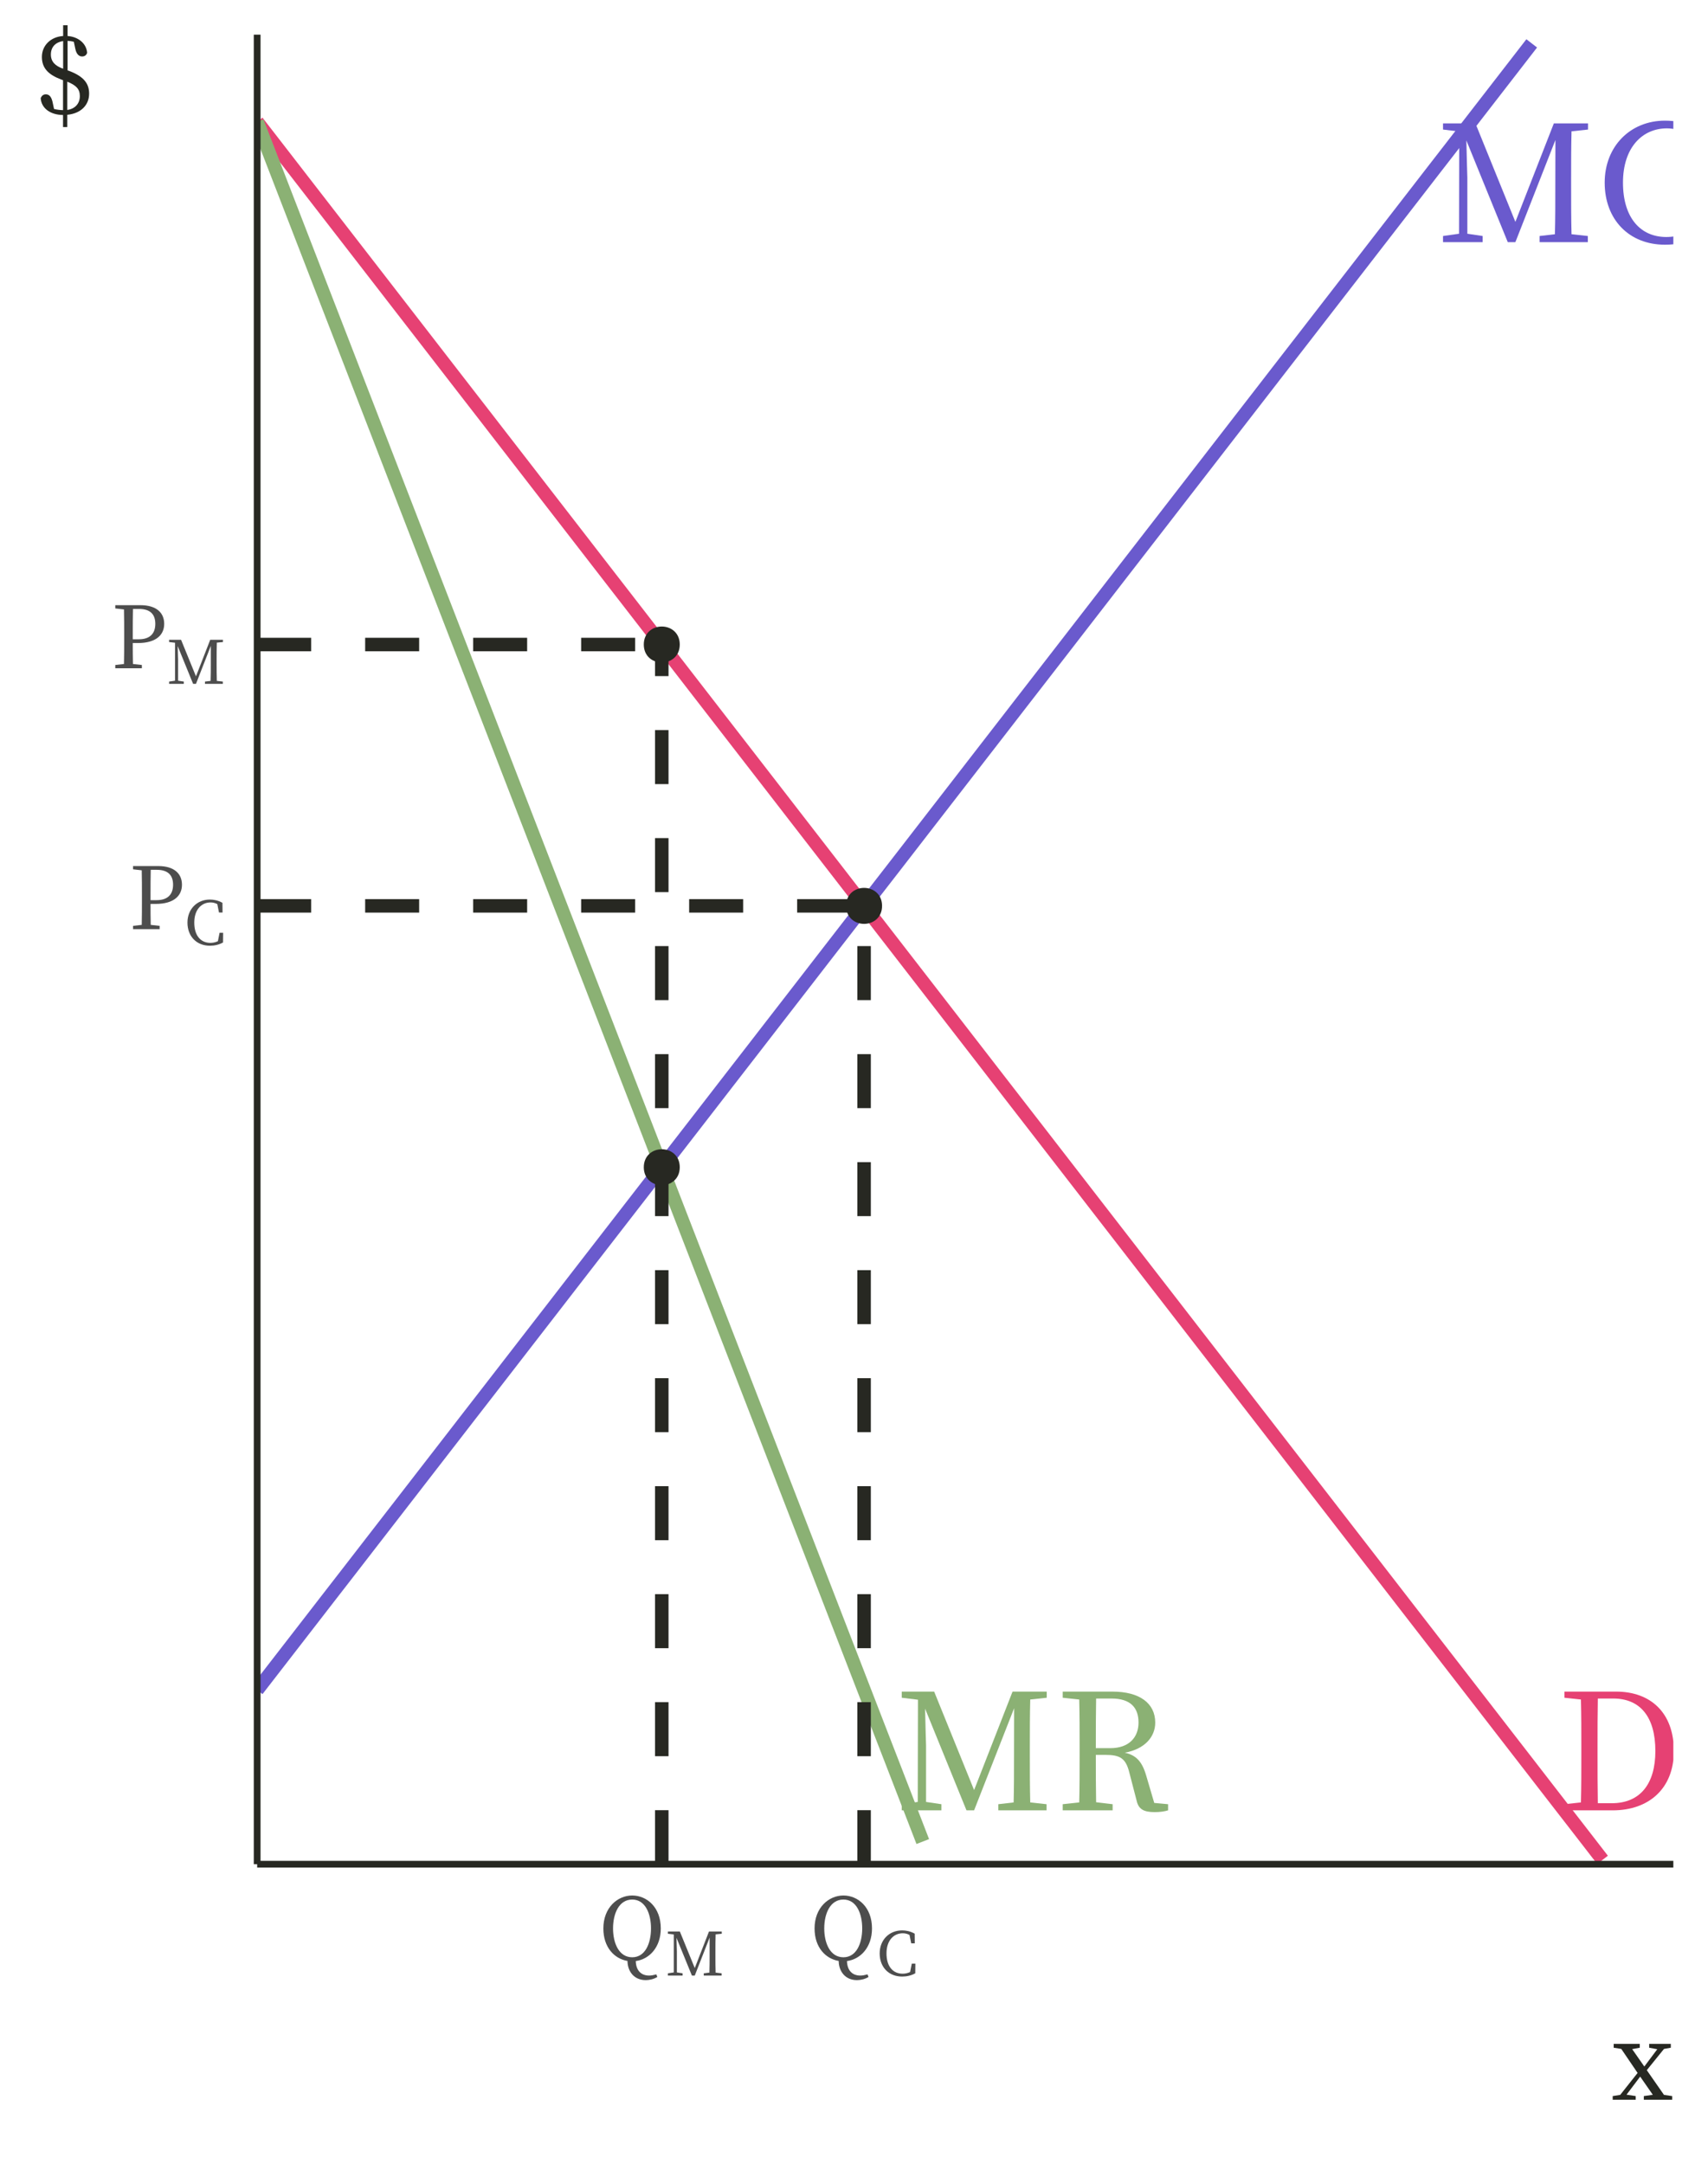 <?xml version="1.0" encoding="UTF-8"?>
<svg xmlns="http://www.w3.org/2000/svg" xmlns:xlink="http://www.w3.org/1999/xlink" width="270pt" height="342pt" viewBox="0 0 270 342" version="1.1">
<defs>
<g>
<symbol overflow="visible" id="glyph0-0">
<path style="stroke:none;" d="M 2.562 3.078 L 23.047 3.078 L 23.047 -22.531 L 2.562 -22.531 Z M 12.812 -10.781 L 4.656 -21.25 L 20.953 -21.25 Z M 13.625 -9.734 L 21.766 -20.203 L 21.766 0.75 Z M 4.656 1.797 L 12.812 -8.688 L 20.953 1.797 Z M 3.844 -20.203 L 11.984 -9.734 L 3.844 0.75 Z M 3.844 -20.203 "/>
</symbol>
<symbol overflow="visible" id="glyph0-1">
<path style="stroke:none;" d="M 24 -17.797 L 24 -18.766 L 18.594 -18.766 L 12.516 -3.203 L 6.203 -18.766 L 1.078 -18.766 L 1.078 -17.797 L 3.641 -17.484 L 3.609 -1.328 L 1.078 -0.969 L 1.078 0 L 7.344 0 L 7.344 -0.969 L 4.922 -1.328 L 4.922 -10.219 C 4.922 -10.344 4.812 -13.625 4.766 -16.078 L 11.312 0 L 12.516 0 L 18.844 -16.141 L 18.828 -8.609 C 18.828 -6.141 18.828 -3.688 18.766 -1.25 L 16.344 -0.969 L 16.344 0 L 23.969 0 L 23.969 -0.969 L 21.391 -1.25 C 21.328 -3.734 21.328 -6.219 21.328 -8.688 L 21.328 -10.062 C 21.328 -12.578 21.328 -15.078 21.391 -17.516 Z M 24 -17.797 "/>
</symbol>
<symbol overflow="visible" id="glyph0-2">
<path style="stroke:none;" d="M 15 -5.078 L 14.312 -1.516 C 13.234 -1 12.141 -0.812 11.094 -0.812 C 7.062 -0.812 4.25 -3.797 4.25 -9.406 C 4.25 -14.984 7.328 -17.984 11.188 -17.984 C 12.141 -17.984 13.094 -17.766 14.062 -17.281 L 14.75 -13.703 L 16.281 -13.703 L 16.234 -17.828 C 14.391 -18.906 12.5 -19.203 10.891 -19.203 C 5.406 -19.203 1.359 -15.141 1.359 -9.406 C 1.359 -3.562 5.219 0.406 10.891 0.406 C 12.875 0.406 14.75 0 16.5 -0.953 L 16.547 -5.078 Z M 15 -5.078 "/>
</symbol>
<symbol overflow="visible" id="glyph0-3">
<path style="stroke:none;" d="M 6.531 -1.125 C 6.484 -3.656 6.484 -6.219 6.484 -9.062 L 6.484 -10.031 C 6.484 -12.625 6.484 -15.188 6.531 -17.672 L 8.969 -17.672 C 13.219 -17.672 15.625 -14.781 15.625 -9.375 C 15.625 -4.172 13.219 -1.125 8.734 -1.125 Z M 1.25 -18.766 L 1.25 -17.797 L 3.859 -17.516 C 3.922 -15.062 3.922 -12.547 3.922 -10.031 L 3.922 -9.062 C 3.922 -6.219 3.922 -3.719 3.859 -1.25 L 1.25 -0.969 L 1.25 0 L 8.906 0 C 14.5 0 18.547 -3.359 18.547 -9.375 C 18.547 -15.422 14.875 -18.766 9.422 -18.766 Z M 1.25 -18.766 "/>
</symbol>
<symbol overflow="visible" id="glyph0-4">
<path style="stroke:none;" d="M 6.484 -9.828 C 6.484 -12.734 6.484 -15.188 6.531 -17.672 L 8.969 -17.672 C 11.906 -17.672 13.234 -16.281 13.234 -13.875 C 13.234 -11.547 11.75 -9.828 8.766 -9.828 Z M 15.719 -1.172 L 14.422 -5.578 C 13.781 -7.734 12.828 -8.734 11.062 -9.109 C 14.266 -9.688 15.875 -11.656 15.875 -13.859 C 15.875 -16.953 13.375 -18.766 9.109 -18.766 L 1.25 -18.766 L 1.25 -17.797 L 3.859 -17.516 C 3.922 -15.062 3.922 -12.578 3.922 -10.062 L 3.922 -8.688 C 3.922 -6.172 3.922 -3.719 3.859 -1.25 L 1.25 -0.969 L 1.25 0 L 9.141 0 L 9.141 -0.969 L 6.531 -1.281 C 6.484 -3.688 6.484 -6.141 6.484 -8.766 L 7.969 -8.766 C 10.297 -8.766 11.219 -8.25 11.781 -5.969 L 12.938 -1.516 C 13.234 -0.203 14.031 0.281 15.781 0.281 C 16.641 0.281 17.359 0.172 17.906 0 L 17.906 -0.969 Z M 15.719 -1.172 "/>
</symbol>
<symbol overflow="visible" id="glyph1-0">
<path style="stroke:none;" d="M 1.359 1.625 L 12.234 1.625 L 12.234 -11.969 L 1.359 -11.969 Z M 6.797 -5.719 L 2.469 -11.281 L 11.125 -11.281 Z M 7.234 -5.172 L 11.547 -10.719 L 11.547 0.391 Z M 2.469 0.953 L 6.797 -4.609 L 11.125 0.953 Z M 2.031 -10.719 L 6.359 -5.172 L 2.031 0.391 Z M 2.031 -10.719 "/>
</symbol>
<symbol overflow="visible" id="glyph1-1">
<path style="stroke:none;" d="M 4.422 -9.375 C 6.203 -9.375 7 -8.516 7 -7.016 C 7 -5.578 6.25 -4.578 4.391 -4.578 L 3.438 -4.578 L 3.438 -5.344 C 3.438 -6.703 3.438 -8.062 3.469 -9.375 Z M 4.234 -3.984 C 7.234 -3.984 8.406 -5.359 8.406 -7.016 C 8.406 -8.781 7.156 -9.969 4.656 -9.969 L 0.672 -9.969 L 0.672 -9.453 L 2.047 -9.297 C 2.078 -8 2.078 -6.672 2.078 -5.344 L 2.078 -4.609 C 2.078 -3.281 2.078 -1.969 2.047 -0.672 L 0.672 -0.516 L 0.672 0 L 4.875 0 L 4.875 -0.516 L 3.469 -0.672 C 3.438 -1.812 3.438 -2.875 3.438 -3.984 Z M 4.234 -3.984 "/>
</symbol>
<symbol overflow="visible" id="glyph1-2">
<path style="stroke:none;" d="M 2.25 -4.984 C 2.25 -7.328 3.188 -9.547 5.281 -9.547 C 7.344 -9.547 8.25 -7.328 8.25 -4.984 C 8.25 -2.641 7.344 -0.422 5.281 -0.422 C 3.188 -0.422 2.25 -2.641 2.25 -4.984 Z M 9.094 2.281 C 8.625 2.406 8.281 2.469 7.953 2.469 C 6.672 2.469 5.875 1.641 5.844 0.172 C 7.969 -0.109 9.797 -1.984 9.797 -4.984 C 9.797 -8.344 7.578 -10.188 5.281 -10.188 C 2.938 -10.188 0.719 -8.25 0.719 -4.984 C 0.719 -1.969 2.469 -0.188 4.531 0.156 C 4.547 1.781 5.547 3.188 7.422 3.188 C 8.031 3.188 8.734 3.016 9.25 2.688 Z M 9.094 2.281 "/>
</symbol>
<symbol overflow="visible" id="glyph2-0">
<path style="stroke:none;" d="M 0.953 1.141 L 8.562 1.141 L 8.562 -8.375 L 0.953 -8.375 Z M 4.75 -4 L 1.734 -7.891 L 7.781 -7.891 Z M 5.062 -3.609 L 8.094 -7.5 L 8.094 0.281 Z M 1.734 0.672 L 4.75 -3.219 L 7.781 0.672 Z M 1.422 -7.5 L 4.453 -3.609 L 1.422 0.281 Z M 1.422 -7.5 "/>
</symbol>
<symbol overflow="visible" id="glyph2-1">
<path style="stroke:none;" d="M 5.578 -1.891 L 5.312 -0.562 C 4.922 -0.375 4.516 -0.297 4.125 -0.297 C 2.625 -0.297 1.578 -1.406 1.578 -3.5 C 1.578 -5.562 2.719 -6.688 4.156 -6.688 C 4.516 -6.688 4.859 -6.609 5.219 -6.422 L 5.484 -5.094 L 6.047 -5.094 L 6.031 -6.625 C 5.344 -7.016 4.641 -7.141 4.047 -7.141 C 2 -7.141 0.5 -5.625 0.5 -3.5 C 0.5 -1.328 1.938 0.156 4.047 0.156 C 4.781 0.156 5.484 0 6.125 -0.359 L 6.141 -1.891 Z M 5.578 -1.891 "/>
</symbol>
<symbol overflow="visible" id="glyph2-2">
<path style="stroke:none;" d="M 8.922 -6.609 L 8.922 -6.969 L 6.906 -6.969 L 4.656 -1.188 L 2.297 -6.969 L 0.406 -6.969 L 0.406 -6.609 L 1.344 -6.5 L 1.344 -0.5 L 0.406 -0.359 L 0.406 0 L 2.734 0 L 2.734 -0.359 L 1.828 -0.5 L 1.828 -3.797 C 1.828 -3.844 1.781 -5.062 1.766 -5.969 L 4.203 0 L 4.656 0 L 7 -6 L 7 -3.203 C 7 -2.281 7 -1.375 6.969 -0.469 L 6.078 -0.359 L 6.078 0 L 8.906 0 L 8.906 -0.359 L 7.953 -0.469 C 7.922 -1.391 7.922 -2.312 7.922 -3.219 L 7.922 -3.734 C 7.922 -4.672 7.922 -5.609 7.953 -6.516 Z M 8.922 -6.609 "/>
</symbol>
<symbol overflow="visible" id="glyph3-0">
<path style="stroke:none;" d="M 1.703 2.047 L 15.297 2.047 L 15.297 -14.953 L 1.703 -14.953 Z M 8.5 -7.156 L 3.094 -14.109 L 13.906 -14.109 Z M 9.047 -6.453 L 14.453 -13.406 L 14.453 0.5 Z M 3.094 1.188 L 8.5 -5.766 L 13.906 1.188 Z M 2.547 -13.406 L 7.953 -6.453 L 2.547 0.5 Z M 2.547 -13.406 "/>
</symbol>
<symbol overflow="visible" id="glyph3-1">
<path style="stroke:none;" d="M 8.281 -0.766 L 5.562 -4.672 L 8.281 -8.031 L 9.359 -8.219 L 9.359 -8.828 L 5.938 -8.828 L 5.938 -8.219 L 7.219 -7.984 L 5.172 -5.25 L 3.25 -8 L 4.453 -8.219 L 4.453 -8.828 L 0.328 -8.828 L 0.328 -8.219 L 1.531 -8.031 L 4.109 -4.234 L 1.359 -0.766 L 0.172 -0.578 L 0.172 0 L 3.812 0 L 3.812 -0.578 L 2.359 -0.797 L 4.516 -3.656 L 6.516 -0.781 L 5.094 -0.578 L 5.094 0 L 9.578 0 L 9.578 -0.578 Z M 8.281 -0.766 "/>
</symbol>
<symbol overflow="visible" id="glyph3-2">
<path style="stroke:none;" d="M 5.156 -5.031 C 6.562 -4.453 7.141 -3.875 7.141 -2.75 C 7.141 -1.547 6.359 -0.734 5.156 -0.562 Z M 4.5 -7.078 C 3.25 -7.516 2.562 -8.188 2.562 -9.328 C 2.562 -10.562 3.359 -11.281 4.5 -11.453 Z M 5.203 -6.812 L 5.203 -11.484 C 5.531 -11.469 5.844 -11.422 6.188 -11.344 L 6.438 -10.172 C 6.641 -9.25 7.109 -9.016 7.5 -9.016 C 7.875 -9.016 8.172 -9.203 8.297 -9.594 C 8.172 -11.078 6.906 -12.125 5.203 -12.25 L 5.203 -13.953 L 4.5 -13.953 L 4.5 -12.25 C 2.531 -12.125 1.141 -10.75 1.141 -8.938 C 1.141 -7.109 2.25 -6.109 4.188 -5.375 L 4.484 -5.266 L 4.484 -0.531 C 4.016 -0.547 3.531 -0.594 3.062 -0.719 L 2.812 -1.891 C 2.594 -2.781 2.203 -3.031 1.766 -3.031 C 1.375 -3.031 1.125 -2.828 0.953 -2.438 C 1.047 -0.828 2.484 0.219 4.484 0.234 L 4.484 2.141 L 5.156 2.141 L 5.156 0.203 C 7.281 0 8.609 -1.312 8.609 -3.141 C 8.609 -4.672 7.844 -5.859 5.328 -6.781 Z M 5.203 -6.812 "/>
</symbol>
</g>
<clipPath id="clip1">
  <path d="M 40.652 5.48 L 244 5.48 L 244 269 L 40.652 269 Z M 40.652 5.48 "/>
</clipPath>
<clipPath id="clip2">
  <path d="M 228 19 L 264.52 19 L 264.52 39 L 228 39 Z M 228 19 "/>
</clipPath>
<clipPath id="clip3">
  <path d="M 40.652 18 L 255 18 L 255 294.652 L 40.652 294.652 Z M 40.652 18 "/>
</clipPath>
<clipPath id="clip4">
  <path d="M 40.652 18 L 147 18 L 147 293 L 40.652 293 Z M 40.652 18 "/>
</clipPath>
<clipPath id="clip5">
  <path d="M 247 267 L 264.52 267 L 264.52 287 L 247 287 Z M 247 267 "/>
</clipPath>
<clipPath id="clip6">
  <path d="M 40.652 142 L 138 142 L 138 145 L 40.652 145 Z M 40.652 142 "/>
</clipPath>
<clipPath id="clip7">
  <path d="M 135 142 L 138 142 L 138 294.652 L 135 294.652 Z M 135 142 "/>
</clipPath>
<clipPath id="clip8">
  <path d="M 103 100 L 106 100 L 106 294.652 L 103 294.652 Z M 103 100 "/>
</clipPath>
<clipPath id="clip9">
  <path d="M 40.652 100 L 106 100 L 106 103 L 40.652 103 Z M 40.652 100 "/>
</clipPath>
</defs>
<g id="surface794">
<rect x="0" y="0" width="270" height="342" style="fill:rgb(100%,100%,100%);fill-opacity:1;stroke:none;"/>
<g clip-path="url(#clip1)" clip-rule="nonzero">
<path style="fill:none;stroke-width:2.134;stroke-linecap:butt;stroke-linejoin:round;stroke:rgb(41.569%,35.294%,80.392%);stroke-opacity:1;stroke-miterlimit:10;" d="M 40.652 267.113 L 42.891 264.219 L 49.605 255.547 L 51.844 252.652 L 54.086 249.762 L 56.324 246.871 L 58.562 243.977 L 65.277 235.305 L 67.516 232.41 L 71.992 226.629 L 74.23 223.734 L 76.473 220.844 L 80.949 215.062 L 83.188 212.168 L 87.664 206.387 L 89.902 203.492 L 96.617 194.82 L 98.859 191.926 L 103.336 186.145 L 105.574 183.25 L 112.289 174.578 L 114.527 171.684 L 116.766 168.793 L 119.008 165.902 L 121.246 163.008 L 127.961 154.336 L 130.199 151.441 L 136.914 142.77 L 139.152 139.875 L 141.395 136.984 L 143.633 134.094 L 145.871 131.199 L 152.586 122.527 L 154.824 119.633 L 159.301 113.852 L 161.539 110.957 L 163.781 108.066 L 168.258 102.285 L 170.496 99.391 L 174.973 93.609 L 177.211 90.715 L 181.688 84.934 L 183.93 82.043 L 186.168 79.148 L 190.645 73.367 L 192.883 70.473 L 199.598 61.801 L 201.836 58.906 L 204.074 56.016 L 206.316 53.125 L 208.555 50.23 L 215.27 41.559 L 217.508 38.664 L 224.223 29.992 L 226.461 27.098 L 228.703 24.207 L 230.941 21.316 L 233.18 18.422 L 239.895 9.75 L 242.133 6.855 "/>
</g>
<g clip-path="url(#clip2)" clip-rule="nonzero">
<g style="fill:rgb(41.569%,35.294%,80.392%);fill-opacity:1;">
  <use xlink:href="#glyph0-1" x="227.035" y="38.273"/>
  <use xlink:href="#glyph0-2" x="252.31" y="38.273"/>
</g>
</g>
<g clip-path="url(#clip3)" clip-rule="nonzero">
<path style="fill:none;stroke-width:2.134;stroke-linecap:butt;stroke-linejoin:round;stroke:rgb(90.196%,25.49%,45.098%);stroke-opacity:1;stroke-miterlimit:10;" d="M 40.652 19.25 L 45.129 25.031 L 47.367 27.926 L 51.844 33.707 L 54.086 36.602 L 60.801 45.273 L 63.039 48.168 L 67.516 53.949 L 69.754 56.844 L 74.23 62.625 L 76.473 65.516 L 78.711 68.41 L 83.188 74.191 L 85.426 77.086 L 92.141 85.758 L 94.379 88.652 L 96.617 91.543 L 98.859 94.434 L 101.098 97.328 L 107.812 106 L 110.051 108.895 L 116.766 117.566 L 119.008 120.461 L 123.484 126.242 L 125.723 129.137 L 132.438 137.809 L 134.676 140.703 L 139.152 146.484 L 141.395 149.379 L 148.109 158.051 L 150.348 160.945 L 154.824 166.727 L 157.062 169.621 L 161.539 175.402 L 163.781 178.293 L 166.02 181.188 L 170.496 186.969 L 172.734 189.863 L 179.449 198.535 L 181.688 201.43 L 183.93 204.32 L 186.168 207.211 L 188.406 210.105 L 195.121 218.777 L 197.359 221.672 L 204.074 230.344 L 206.316 233.238 L 210.793 239.02 L 213.031 241.914 L 219.746 250.586 L 221.984 253.48 L 226.461 259.262 L 228.703 262.156 L 235.418 270.828 L 237.656 273.723 L 242.133 279.504 L 244.371 282.398 L 246.609 285.289 L 248.852 288.18 L 251.09 291.07 L 253.328 293.965 "/>
</g>
<g clip-path="url(#clip4)" clip-rule="nonzero">
<path style="fill:none;stroke-width:2.134;stroke-linecap:butt;stroke-linejoin:round;stroke:rgb(54.51%,69.412%,45.49%);stroke-opacity:1;stroke-miterlimit:10;" d="M 40.652 19.25 L 42.891 25.031 L 47.367 36.602 L 49.605 42.383 L 51.844 48.168 L 54.086 53.949 L 56.324 59.734 L 58.562 65.516 L 63.039 77.086 L 65.277 82.867 L 67.516 88.652 L 69.754 94.434 L 71.992 100.219 L 74.23 106 L 76.473 111.785 L 78.711 117.566 L 83.188 129.137 L 85.426 134.918 L 87.664 140.703 L 89.902 146.484 L 92.141 152.27 L 94.379 158.051 L 96.617 163.836 L 98.859 169.621 L 101.098 175.402 L 103.336 181.188 L 105.574 186.969 L 107.812 192.754 L 110.051 198.535 L 114.527 210.105 L 116.766 215.887 L 119.008 221.672 L 121.246 227.453 L 123.484 233.238 L 125.723 239.02 L 127.961 244.805 L 130.199 250.586 L 134.676 262.156 L 136.914 267.938 L 139.152 273.723 L 141.395 279.504 L 143.633 285.289 L 145.871 291.07 "/>
</g>
<g clip-path="url(#clip5)" clip-rule="nonzero">
<g style="fill:rgb(90.196%,25.49%,45.098%);fill-opacity:1;">
  <use xlink:href="#glyph0-3" x="246.055" y="286.137"/>
</g>
</g>
<g style="fill:rgb(54.51%,69.412%,45.49%);fill-opacity:1;">
  <use xlink:href="#glyph0-1" x="141.469" y="286.137"/>
  <use xlink:href="#glyph0-4" x="166.743" y="286.137"/>
</g>
<path style="fill-rule:nonzero;fill:rgb(15.294%,15.686%,13.333%);fill-opacity:1;stroke-width:0.709;stroke-linecap:round;stroke-linejoin:round;stroke:rgb(15.294%,15.686%,13.333%);stroke-opacity:1;stroke-miterlimit:10;" d="M 139.082 143.18 C 139.082 146.5 134.105 146.5 134.105 143.18 C 134.105 139.863 139.082 139.863 139.082 143.18 "/>
<g clip-path="url(#clip6)" clip-rule="nonzero">
<path style="fill:none;stroke-width:2.134;stroke-linecap:butt;stroke-linejoin:round;stroke:rgb(15.294%,15.686%,13.333%);stroke-opacity:1;stroke-dasharray:8.536,8.536;stroke-miterlimit:10;" d="M 40.652 143.18 L 136.594 143.18 "/>
</g>
<g clip-path="url(#clip7)" clip-rule="nonzero">
<path style="fill:none;stroke-width:2.134;stroke-linecap:butt;stroke-linejoin:round;stroke:rgb(15.294%,15.686%,13.333%);stroke-opacity:1;stroke-dasharray:8.536,8.536;stroke-miterlimit:10;" d="M 136.594 294.652 L 136.594 143.18 "/>
</g>
<path style="fill-rule:nonzero;fill:rgb(15.294%,15.686%,13.333%);fill-opacity:1;stroke-width:0.709;stroke-linecap:round;stroke-linejoin:round;stroke:rgb(15.294%,15.686%,13.333%);stroke-opacity:1;stroke-miterlimit:10;" d="M 107.102 101.871 C 107.102 105.188 102.125 105.188 102.125 101.871 C 102.125 98.551 107.102 98.551 107.102 101.871 "/>
<path style="fill-rule:nonzero;fill:rgb(15.294%,15.686%,13.333%);fill-opacity:1;stroke-width:0.709;stroke-linecap:round;stroke-linejoin:round;stroke:rgb(15.294%,15.686%,13.333%);stroke-opacity:1;stroke-miterlimit:10;" d="M 107.102 184.492 C 107.102 187.809 102.125 187.809 102.125 184.492 C 102.125 181.172 107.102 181.172 107.102 184.492 "/>
<g clip-path="url(#clip8)" clip-rule="nonzero">
<path style="fill:none;stroke-width:2.134;stroke-linecap:butt;stroke-linejoin:round;stroke:rgb(15.294%,15.686%,13.333%);stroke-opacity:1;stroke-dasharray:8.536,8.536;stroke-miterlimit:10;" d="M 104.613 294.652 L 104.613 101.871 "/>
</g>
<g clip-path="url(#clip9)" clip-rule="nonzero">
<path style="fill:none;stroke-width:2.134;stroke-linecap:butt;stroke-linejoin:round;stroke:rgb(15.294%,15.686%,13.333%);stroke-opacity:1;stroke-dasharray:8.536,8.536;stroke-miterlimit:10;" d="M 40.652 101.871 L 104.613 101.871 "/>
</g>
<path style="fill:none;stroke-width:1.067;stroke-linecap:butt;stroke-linejoin:round;stroke:rgb(15.294%,15.686%,13.333%);stroke-opacity:1;stroke-miterlimit:10;" d="M 40.652 294.652 L 40.652 5.48 "/>
<g style="fill:rgb(30.196%,30.196%,30.196%);fill-opacity:1;">
  <use xlink:href="#glyph1-1" x="20.359" y="146.855"/>
</g>
<g style="fill:rgb(30.196%,30.196%,30.196%);fill-opacity:1;">
  <use xlink:href="#glyph2-1" x="29.133" y="149.324"/>
</g>
<g style="fill:rgb(30.196%,30.196%,30.196%);fill-opacity:1;">
  <use xlink:href="#glyph1-1" x="17.551" y="105.621"/>
</g>
<g style="fill:rgb(30.196%,30.196%,30.196%);fill-opacity:1;">
  <use xlink:href="#glyph2-2" x="26.324" y="108.09"/>
</g>
<path style="fill:none;stroke-width:1.067;stroke-linecap:butt;stroke-linejoin:round;stroke:rgb(15.294%,15.686%,13.333%);stroke-opacity:1;stroke-miterlimit:10;" d="M 40.652 294.652 L 264.52 294.652 "/>
<g style="fill:rgb(30.196%,30.196%,30.196%);fill-opacity:1;">
  <use xlink:href="#glyph1-2" x="94.66" y="309.785"/>
</g>
<g style="fill:rgb(30.196%,30.196%,30.196%);fill-opacity:1;">
  <use xlink:href="#glyph2-2" x="105.172" y="312.254"/>
</g>
<g style="fill:rgb(30.196%,30.196%,30.196%);fill-opacity:1;">
  <use xlink:href="#glyph1-2" x="128.047" y="309.785"/>
</g>
<g style="fill:rgb(30.196%,30.196%,30.196%);fill-opacity:1;">
  <use xlink:href="#glyph2-1" x="138.559" y="312.254"/>
</g>
<g style="fill:rgb(15.294%,15.686%,13.333%);fill-opacity:1;">
  <use xlink:href="#glyph3-1" x="254.762" y="331.879"/>
</g>
<g style="fill:rgb(15.294%,15.686%,13.333%);fill-opacity:1;">
  <use xlink:href="#glyph3-2" x="5.48" y="17.941"/>
</g>
</g>
</svg>
